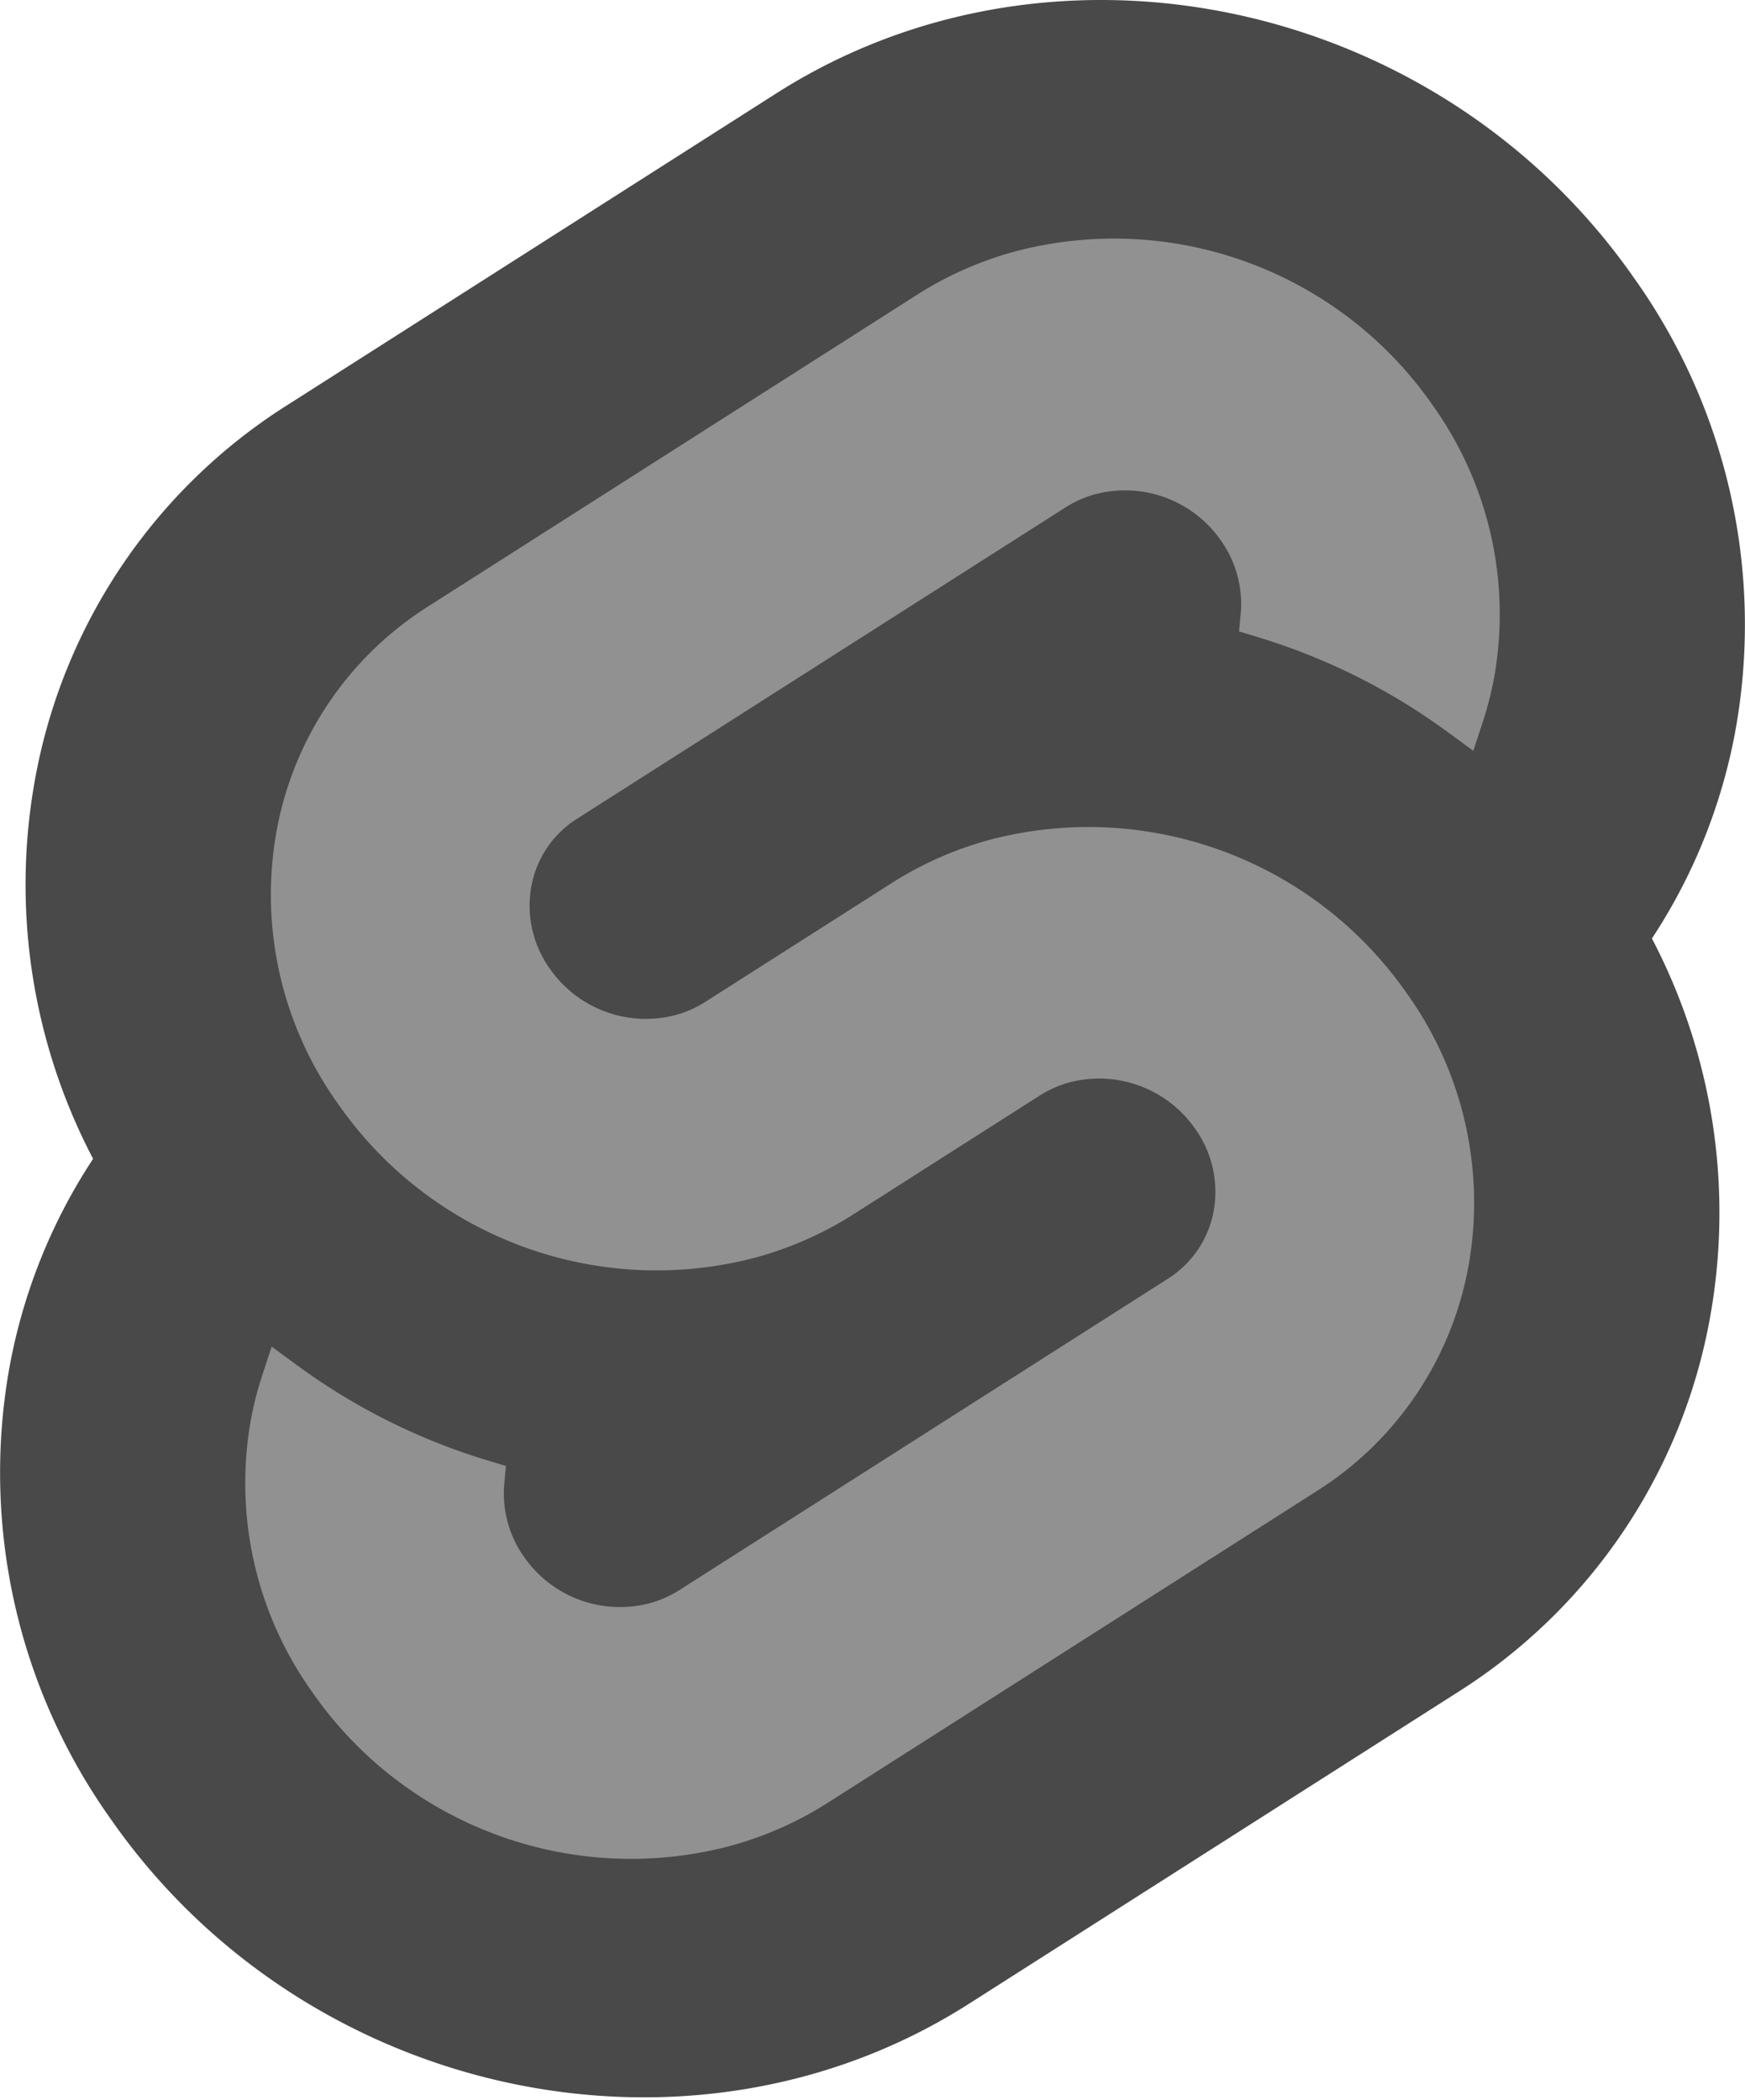 <svg xmlns="http://www.w3.org/2000/svg" width="26.6" height="32" viewBox="0 0 256 308">
	<path fill="#494949" d="M239.682 40.707C211.113-.182 154.69-12.301 113.895 13.69L42.247 59.356a82.2 82.2 0 0 0-37.135 55.056a86.57 86.57 0 0 0 8.536 55.576a82.4 82.4 0 0 0-12.296 30.719a87.6 87.6 0 0 0 14.964 66.244c28.574 40.893 84.997 53.007 125.787 27.016l71.648-45.664a82.18 82.18 0 0 0 37.135-55.057a86.6 86.6 0 0 0-8.53-55.577a82.4 82.4 0 0 0 12.29-30.718a87.57 87.57 0 0 0-14.963-66.244" />
	<path fill="#919191" d="M106.889 270.841c-23.102 6.007-47.497-3.036-61.103-22.648a52.7 52.7 0 0 1-9.003-39.85a50 50 0 0 1 1.713-6.693l1.35-4.115l3.671 2.697a92.5 92.5 0 0 0 28.036 14.007l2.663.808l-.245 2.659a16.07 16.07 0 0 0 2.89 10.656a17.14 17.14 0 0 0 18.397 6.828a15.8 15.8 0 0 0 4.403-1.935l71.67-45.672a14.92 14.92 0 0 0 6.734-9.977a15.92 15.92 0 0 0-2.713-12.011a17.16 17.16 0 0 0-18.404-6.832a15.8 15.8 0 0 0-4.396 1.933l-27.35 17.434a52.3 52.3 0 0 1-14.553 6.391c-23.101 6.007-47.497-3.036-61.101-22.649a52.68 52.68 0 0 1-9.004-39.849a49.43 49.43 0 0 1 22.34-33.114l71.664-45.677a52.2 52.2 0 0 1 14.563-6.398c23.101-6.007 47.497 3.036 61.101 22.648a52.7 52.7 0 0 1 9.004 39.85a51 51 0 0 1-1.713 6.692l-1.35 4.116l-3.67-2.693a92.4 92.4 0 0 0-28.037-14.013l-2.664-.809l.246-2.658a16.1 16.1 0 0 0-2.89-10.656a17.14 17.14 0 0 0-18.398-6.828a15.8 15.8 0 0 0-4.402 1.935l-71.67 45.674a14.9 14.9 0 0 0-6.73 9.975a15.9 15.9 0 0 0 2.709 12.012a17.16 17.16 0 0 0 18.404 6.832a15.8 15.8 0 0 0 4.402-1.935l27.345-17.427a52.2 52.2 0 0 1 14.552-6.397c23.101-6.006 47.497 3.037 61.102 22.65a52.68 52.68 0 0 1 9.003 39.848a49.45 49.45 0 0 1-22.34 33.12l-71.664 45.673a52.2 52.2 0 0 1-14.563 6.398" />
</svg>
